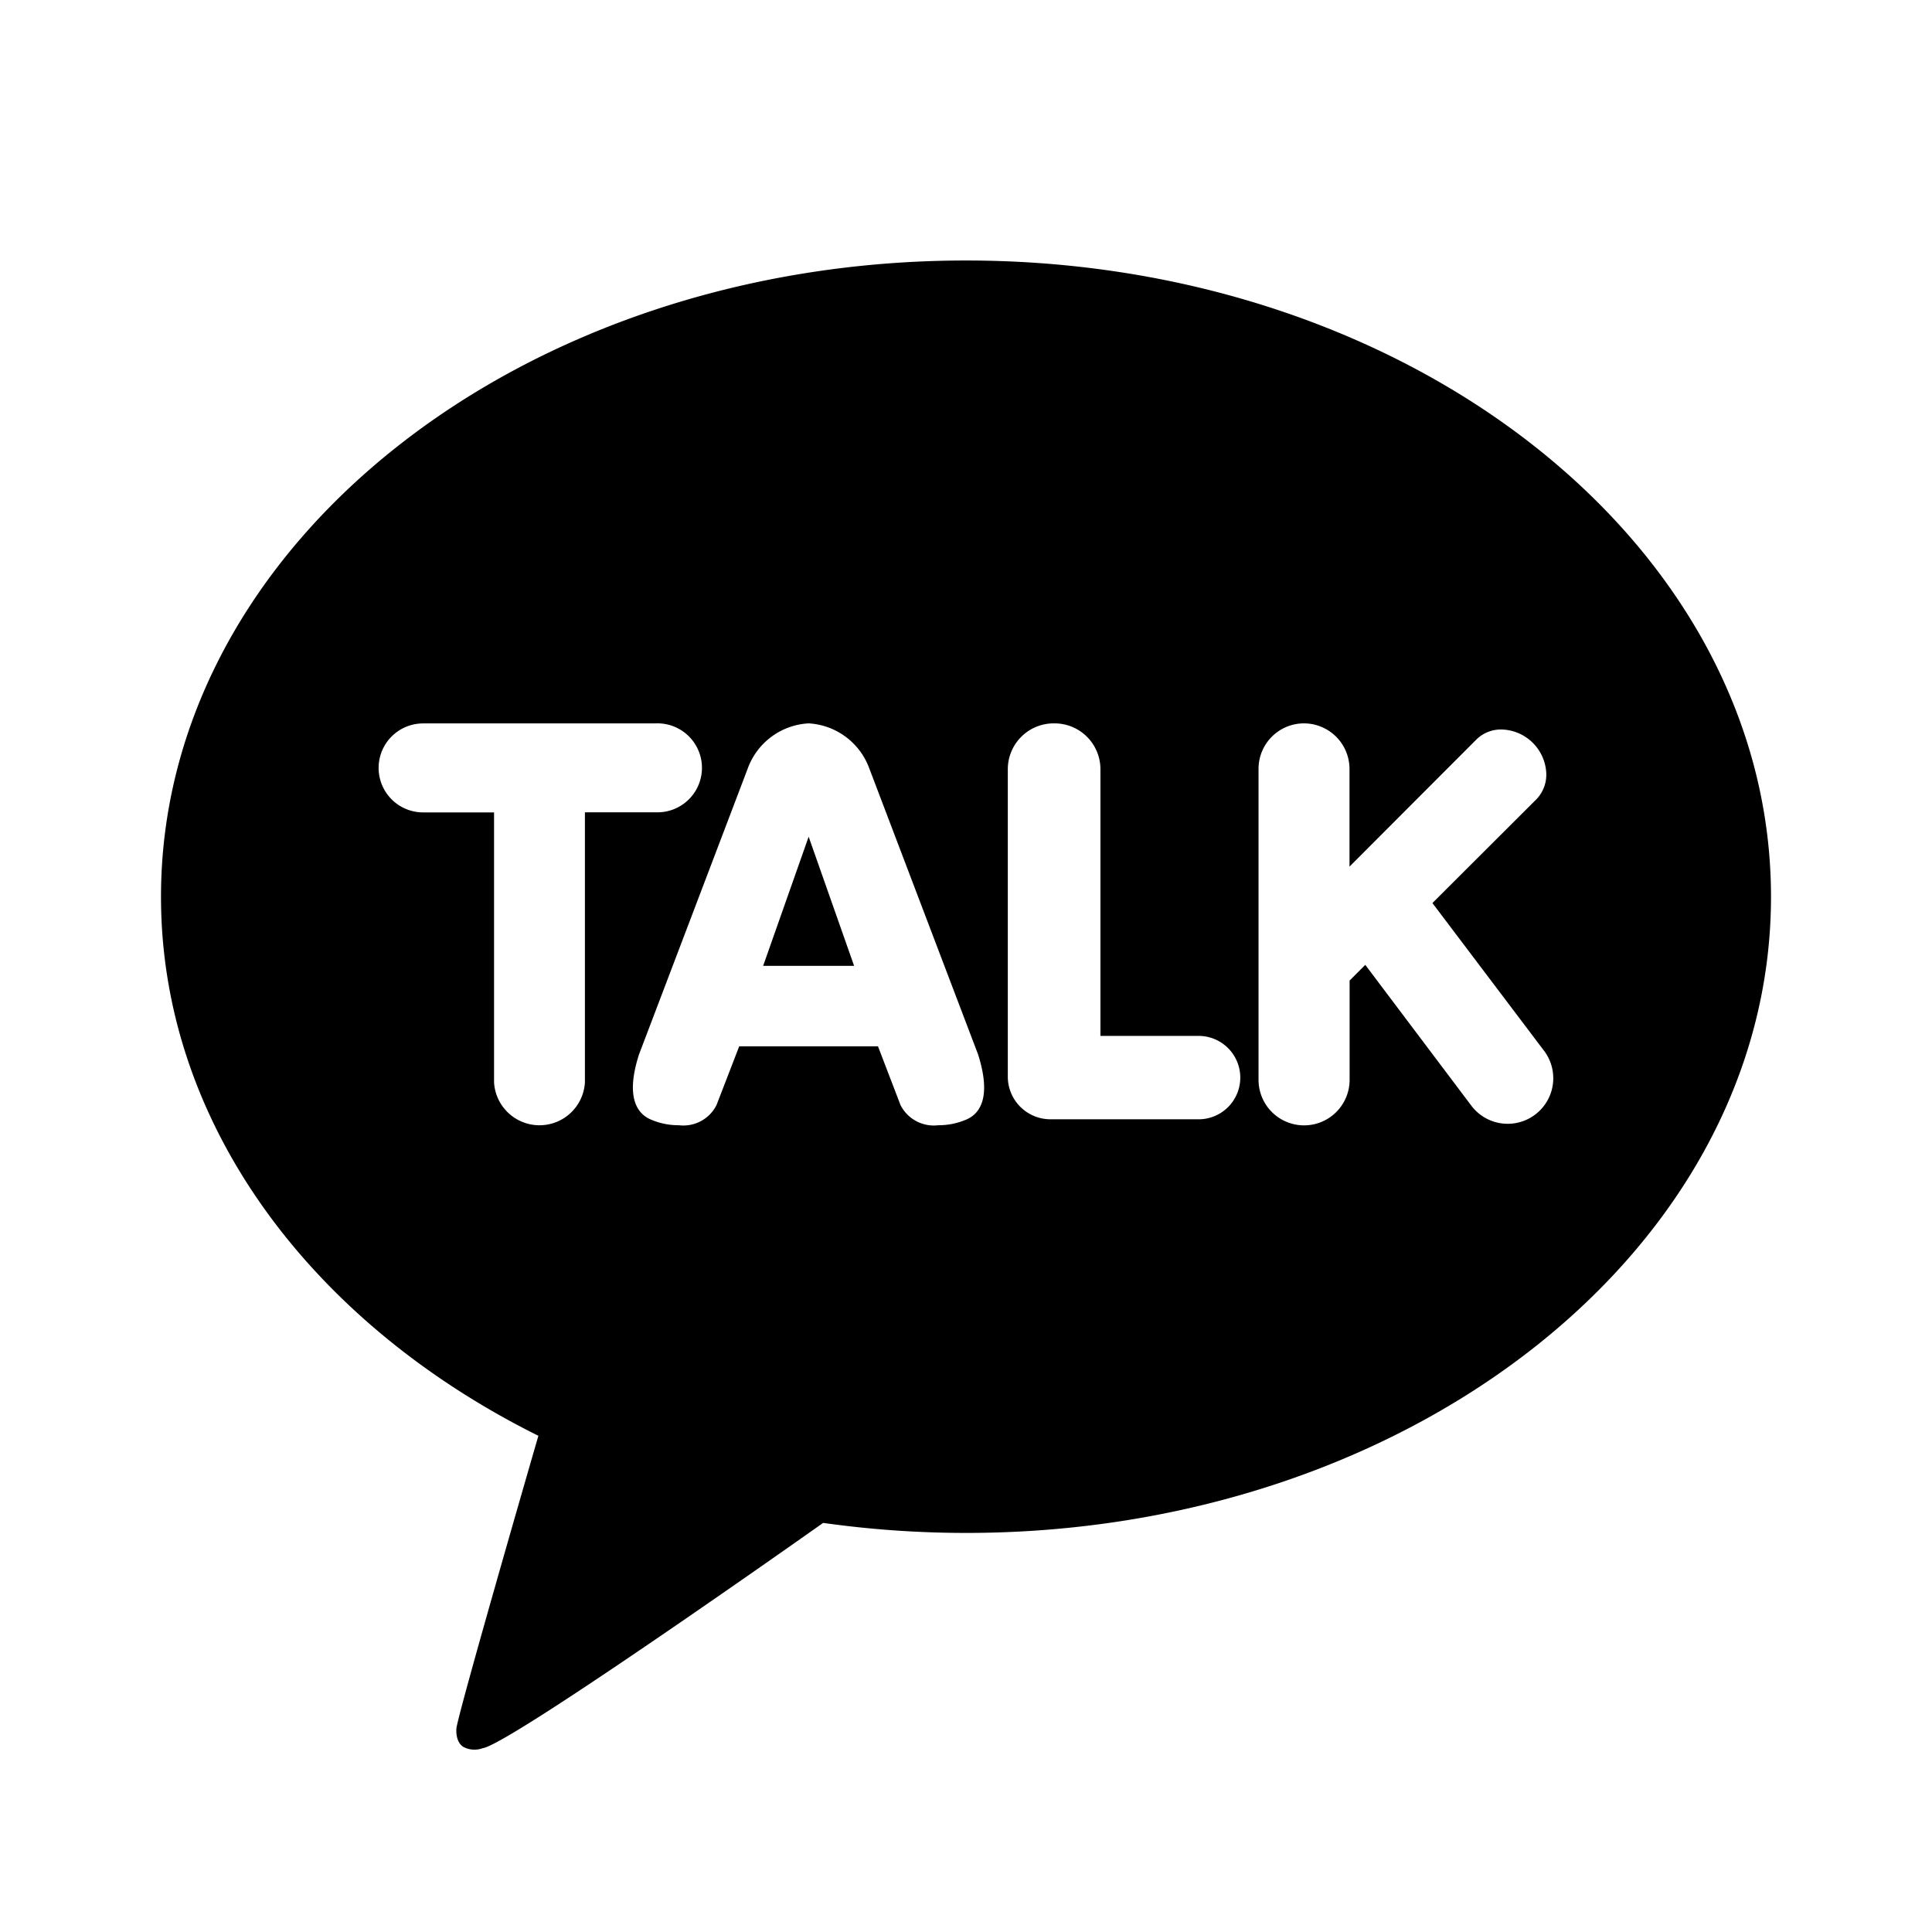 <?xml version="1.0" encoding="utf-8" standalone="no"?><svg xmlns:android="http://schemas.android.com/apk/res/android" height="36.0" width="36.0" xmlns="http://www.w3.org/2000/svg">
    <path d="M18,4.854 C9.716,4.854,3,10.164,3,16.71 C3,20.943,5.808,24.655,10.032,26.754 C9.801,27.549,8.555,31.863,8.505,32.202 C8.505,32.202,8.475,32.457,8.64,32.554 A0.442,0.442,0,0,0,8.997,32.574 C9.47,32.508,14.472,28.989,15.338,28.377 A19.116,19.116,0,0,0,18,28.564 C26.285,28.564,33,23.258,33,16.71 S26.285,4.854,18,4.854 Z M7.884,13.479 L12.222,13.479 A0.829,0.829,0,1,1,12.222,15.136 L10.899,15.136 L10.899,20.171 A0.848,0.848,0,0,1,9.206,20.169 L9.206,20.169 L9.206,15.138 L7.884,15.138 A0.829,0.829,0,1,1,7.884,13.48 Z M15.068,13.479 A1.281,1.281,0,0,1,16.198,14.318 L18.224,19.645 C18.48,20.447,18.256,20.745,18.024,20.853 A1.297,1.297,0,0,1,17.484,20.967 A0.695,0.695,0,0,1,16.78,20.592 L16.36,19.497 L13.774,19.497 L13.351,20.592 A0.691,0.691,0,0,1,12.649,20.967 A1.29,1.29,0,0,1,12.11,20.853 C11.877,20.745,11.65,20.448,11.907,19.648 L13.935,14.315 A1.28,1.28,0,0,1,15.066,13.479 Z M19.641,13.479 A0.855,0.855,0,0,1,20.505,14.325 L20.505,19.303 L22.306,19.303 A0.777,0.777,0,1,1,22.306,20.856 L19.59,20.856 A0.795,0.795,0,0,1,18.779,20.079 L18.779,14.325 A0.855,0.855,0,0,1,19.642,13.479 L19.641,13.479 Z M24.296,13.479 A0.85,0.85,0,0,1,25.146,14.325 L25.146,16.148 L27.51,13.78 A0.654,0.654,0,0,1,27.978,13.593 A0.855,0.855,0,0,1,28.811,14.382 A0.659,0.659,0,0,1,28.626,14.896 L26.691,16.827 L28.779,19.59 A0.849,0.849,0,0,1,27.424,20.613 L25.44,17.979 L25.148,18.271 L25.148,20.121 A0.848,0.848,0,0,1,23.451,20.121 L23.451,14.325 A0.847,0.847,0,0,1,24.297,13.479 Z M15.068,15.591 L14.22,17.997 L15.915,17.997 Z" fill="#000000" fill-opacity="1.0"/>
</svg>